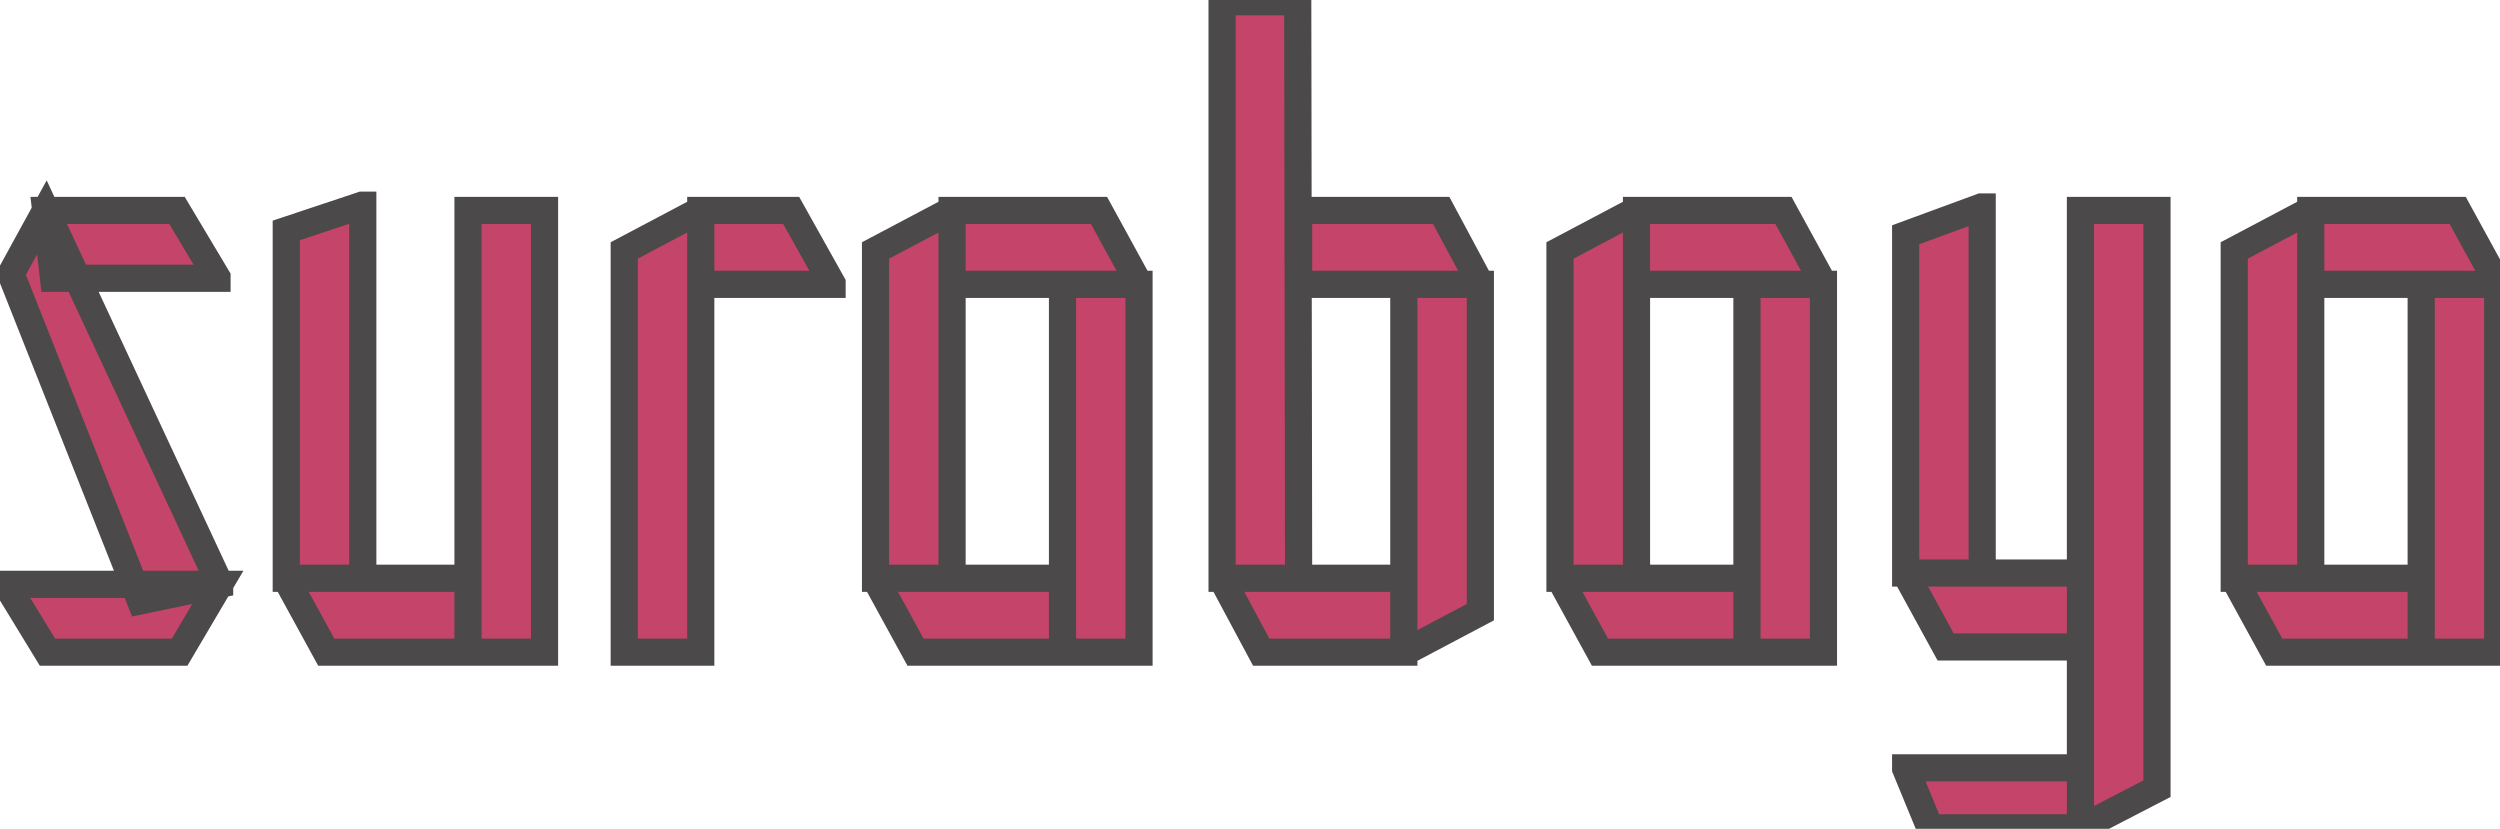 <svg width="368" height="122" viewBox="0 0 368 122" fill="none" xmlns="http://www.w3.org/2000/svg">
    <path d="M7.88 40.96L6.728 30.976H26.056L31.944 40.832V40.96H7.88ZM20.68 88.448L1.608 40.32L6.728 30.976L32.328 85.888V86.016L20.68 88.448ZM6.984 96L0.968 86.144V86.016H32.328L26.44 96H6.984ZM68.89 96V30.976H80.154V96H69.018H68.89ZM48.026 96L42.138 85.248V85.12H68.89V96H48.026ZM42.138 85.12V33.92L53.274 30.208H53.402V85.12H42.138ZM91.888 96V36.864L103.024 30.976H103.152V96H91.888ZM103.152 41.856V30.976H116.464L122.48 41.728V41.856H103.152ZM140.143 41.856V30.976H161.775L167.663 41.728V41.856H140.143ZM134.767 96L128.879 85.248V85.12H156.399V96H134.767ZM128.879 85.12V36.864L140.015 30.976H140.143V85.12H128.879ZM156.399 96V41.856H167.663V96H156.399ZM179.891 85.12V0.256H191.027L191.155 85.12H179.891ZM185.651 96L179.891 85.248V85.12H206.643V96H185.651ZM206.643 96V41.856H217.907V90.112L206.771 96H206.643ZM191.155 41.856V30.976H212.147L217.907 41.728V41.856H191.155ZM240.893 41.856V30.976H262.525L268.413 41.728V41.856H240.893ZM235.517 96L229.629 85.248V85.12H257.149V96H235.517ZM229.629 85.12V36.864L240.765 30.976H240.893V85.12H229.629ZM257.149 96V41.856H268.413V96H257.149ZM306.241 121.856V30.976H317.505V116.096L306.369 121.856H306.241ZM284.097 121.856L280.513 113.152V113.024H306.241V121.856H284.097ZM286.401 95.232L280.513 84.48V84.352H306.241V95.232H286.401ZM280.513 84.352V34.56L291.649 30.464H291.777V84.352H280.513ZM340.143 41.856V30.976H361.775L367.663 41.728V41.856H340.143ZM334.767 96L328.879 85.248V85.12H356.399V96H334.767ZM328.879 85.12V36.864L340.015 30.976H340.143V85.12H328.879ZM356.399 96V41.856H367.663V96H356.399Z"
          fill="#C44569"/>
    <path d="M7.88 40.96L5.893 41.189L6.098 42.96H7.88V40.96ZM6.728 30.976V28.976H4.484L4.741 31.205L6.728 30.976ZM26.056 30.976L27.773 29.95L27.191 28.976H26.056V30.976ZM31.944 40.832H33.944V40.28L33.661 39.806L31.944 40.832ZM31.944 40.96V42.96H33.944V40.96H31.944ZM20.68 88.448L18.821 89.185L19.441 90.75L21.089 90.406L20.68 88.448ZM1.608 40.32L-0.146 39.359L-0.598 40.183L-0.251 41.057L1.608 40.32ZM6.728 30.976L8.541 30.131L6.872 26.551L4.974 30.015L6.728 30.976ZM32.328 85.888H34.328V85.445L34.141 85.043L32.328 85.888ZM32.328 86.016L32.737 87.974L34.328 87.641V86.016H32.328ZM6.984 96L5.277 97.042L5.862 98H6.984V96ZM0.968 86.144H-1.032V86.706L-0.739 87.186L0.968 86.144ZM0.968 86.016V84.016H-1.032V86.016H0.968ZM32.328 86.016L34.051 87.032L35.829 84.016H32.328V86.016ZM26.44 96V98H27.582L28.163 97.016L26.44 96ZM9.867 40.731L8.715 30.747L4.741 31.205L5.893 41.189L9.867 40.731ZM6.728 32.976H26.056V28.976H6.728V32.976ZM24.339 32.002L30.227 41.858L33.661 39.806L27.773 29.95L24.339 32.002ZM29.944 40.832V40.96H33.944V40.832H29.944ZM31.944 38.96H7.88V42.96H31.944V38.96ZM22.539 87.711L3.467 39.583L-0.251 41.057L18.821 89.185L22.539 87.711ZM3.362 41.281L8.482 31.937L4.974 30.015L-0.146 39.359L3.362 41.281ZM4.915 31.821L30.515 86.733L34.141 85.043L8.541 30.131L4.915 31.821ZM30.328 85.888V86.016H34.328V85.888H30.328ZM31.919 84.058L20.271 86.49L21.089 90.406L32.737 87.974L31.919 84.058ZM8.691 94.958L2.675 85.102L-0.739 87.186L5.277 97.042L8.691 94.958ZM2.968 86.144V86.016H-1.032V86.144H2.968ZM0.968 88.016H32.328V84.016H0.968V88.016ZM30.605 85L24.717 94.984L28.163 97.016L34.051 87.032L30.605 85ZM26.44 94H6.984V98H26.44V94ZM68.89 96H66.89V98H68.89V96ZM68.89 30.976V28.976H66.89V30.976H68.89ZM80.154 30.976H82.154V28.976H80.154V30.976ZM80.154 96V98H82.154V96H80.154ZM48.026 96L46.272 96.961L46.841 98H48.026V96ZM42.138 85.248H40.138V85.76L40.384 86.209L42.138 85.248ZM42.138 85.12V83.12H40.138V85.12H42.138ZM68.89 85.12H70.89V83.12H68.89V85.12ZM68.89 96V98H70.89V96H68.89ZM42.138 85.12H40.138V87.12H42.138V85.12ZM42.138 33.92L41.505 32.023L40.138 32.478V33.92H42.138ZM53.274 30.208V28.208H52.949L52.642 28.311L53.274 30.208ZM53.402 30.208H55.402V28.208H53.402V30.208ZM53.402 85.12V87.12H55.402V85.12H53.402ZM70.89 96V30.976H66.89V96H70.89ZM68.89 32.976H80.154V28.976H68.89V32.976ZM78.154 30.976V96H82.154V30.976H78.154ZM80.154 94H69.018V98H80.154V94ZM69.018 94H68.89V98H69.018V94ZM49.78 95.039L43.892 84.287L40.384 86.209L46.272 96.961L49.78 95.039ZM44.138 85.248V85.12H40.138V85.248H44.138ZM42.138 87.12H68.89V83.12H42.138V87.12ZM66.89 85.12V96H70.89V85.12H66.89ZM68.89 94H48.026V98H68.89V94ZM44.138 85.12V33.92H40.138V85.12H44.138ZM42.77 35.817L53.907 32.105L52.642 28.311L41.505 32.023L42.77 35.817ZM53.274 32.208H53.402V28.208H53.274V32.208ZM51.402 30.208V85.12H55.402V30.208H51.402ZM53.402 83.12H42.138V87.12H53.402V83.12ZM91.888 96H89.888V98H91.888V96ZM91.888 36.864L90.953 35.096L89.888 35.659V36.864H91.888ZM103.024 30.976V28.976H102.528L102.089 29.208L103.024 30.976ZM103.152 30.976H105.152V28.976H103.152V30.976ZM103.152 96V98H105.152V96H103.152ZM103.152 41.856H101.152V43.856H103.152V41.856ZM103.152 30.976V28.976H101.152V30.976H103.152ZM116.464 30.976L118.209 29.999L117.637 28.976H116.464V30.976ZM122.48 41.728H124.48V41.206L124.225 40.751L122.48 41.728ZM122.48 41.856V43.856H124.48V41.856H122.48ZM93.888 96V36.864H89.888V96H93.888ZM92.823 38.632L103.959 32.744L102.089 29.208L90.953 35.096L92.823 38.632ZM103.024 32.976H103.152V28.976H103.024V32.976ZM101.152 30.976V96H105.152V30.976H101.152ZM103.152 94H91.888V98H103.152V94ZM105.152 41.856V30.976H101.152V41.856H105.152ZM103.152 32.976H116.464V28.976H103.152V32.976ZM114.719 31.953L120.735 42.705L124.225 40.751L118.209 29.999L114.719 31.953ZM120.48 41.728V41.856H124.48V41.728H120.48ZM122.48 39.856H103.152V43.856H122.48V39.856ZM140.143 41.856H138.143V43.856H140.143V41.856ZM140.143 30.976V28.976H138.143V30.976H140.143ZM161.775 30.976L163.529 30.015L162.96 28.976H161.775V30.976ZM167.663 41.728H169.663V41.216L169.417 40.767L167.663 41.728ZM167.663 41.856V43.856H169.663V41.856H167.663ZM134.767 96L133.013 96.961L133.582 98H134.767V96ZM128.879 85.248H126.879V85.76L127.125 86.209L128.879 85.248ZM128.879 85.12V83.12H126.879V85.12H128.879ZM156.399 85.12H158.399V83.12H156.399V85.12ZM156.399 96V98H158.399V96H156.399ZM128.879 85.12H126.879V87.12H128.879V85.12ZM128.879 36.864L127.944 35.096L126.879 35.659V36.864H128.879ZM140.015 30.976V28.976H139.519L139.08 29.208L140.015 30.976ZM140.143 30.976H142.143V28.976H140.143V30.976ZM140.143 85.12V87.12H142.143V85.12H140.143ZM156.399 96H154.399V98H156.399V96ZM156.399 41.856V39.856H154.399V41.856H156.399ZM167.663 41.856H169.663V39.856H167.663V41.856ZM167.663 96V98H169.663V96H167.663ZM142.143 41.856V30.976H138.143V41.856H142.143ZM140.143 32.976H161.775V28.976H140.143V32.976ZM160.021 31.937L165.909 42.689L169.417 40.767L163.529 30.015L160.021 31.937ZM165.663 41.728V41.856H169.663V41.728H165.663ZM167.663 39.856H140.143V43.856H167.663V39.856ZM136.521 95.039L130.633 84.287L127.125 86.209L133.013 96.961L136.521 95.039ZM130.879 85.248V85.12H126.879V85.248H130.879ZM128.879 87.12H156.399V83.12H128.879V87.12ZM154.399 85.12V96H158.399V85.12H154.399ZM156.399 94H134.767V98H156.399V94ZM130.879 85.12V36.864H126.879V85.12H130.879ZM129.814 38.632L140.95 32.744L139.08 29.208L127.944 35.096L129.814 38.632ZM140.015 32.976H140.143V28.976H140.015V32.976ZM138.143 30.976V85.12H142.143V30.976H138.143ZM140.143 83.12H128.879V87.12H140.143V83.12ZM158.399 96V41.856H154.399V96H158.399ZM156.399 43.856H167.663V39.856H156.399V43.856ZM165.663 41.856V96H169.663V41.856H165.663ZM167.663 94H156.399V98H167.663V94ZM179.891 85.12H177.891V87.12H179.891V85.12ZM179.891 0.256V-1.744H177.891V0.256H179.891ZM191.027 0.256L193.027 0.253L193.024 -1.744H191.027V0.256ZM191.155 85.12V87.12H193.158L193.155 85.117L191.155 85.12ZM185.651 96L183.888 96.944L184.454 98H185.651V96ZM179.891 85.248H177.891V85.75L178.128 86.192L179.891 85.248ZM179.891 85.12V83.12H177.891V85.12H179.891ZM206.643 85.12H208.643V83.12H206.643V85.12ZM206.643 96V98H208.643V96H206.643ZM206.643 96H204.643V98H206.643V96ZM206.643 41.856V39.856H204.643V41.856H206.643ZM217.907 41.856H219.907V39.856H217.907V41.856ZM217.907 90.112L218.842 91.88L219.907 91.317V90.112H217.907ZM206.771 96V98H207.267L207.706 97.768L206.771 96ZM191.155 41.856H189.155V43.856H191.155V41.856ZM191.155 30.976V28.976H189.155V30.976H191.155ZM212.147 30.976L213.91 30.032L213.344 28.976H212.147V30.976ZM217.907 41.728H219.907V41.226L219.67 40.784L217.907 41.728ZM217.907 41.856V43.856H219.907V41.856H217.907ZM181.891 85.12V0.256H177.891V85.12H181.891ZM179.891 2.256H191.027V-1.744H179.891V2.256ZM189.027 0.259L189.155 85.123L193.155 85.117L193.027 0.253L189.027 0.259ZM191.155 83.12H179.891V87.12H191.155V83.12ZM187.414 95.056L181.654 84.304L178.128 86.192L183.888 96.944L187.414 95.056ZM181.891 85.248V85.12H177.891V85.248H181.891ZM179.891 87.12H206.643V83.12H179.891V87.12ZM204.643 85.12V96H208.643V85.12H204.643ZM206.643 94H185.651V98H206.643V94ZM208.643 96V41.856H204.643V96H208.643ZM206.643 43.856H217.907V39.856H206.643V43.856ZM215.907 41.856V90.112H219.907V41.856H215.907ZM216.972 88.344L205.836 94.232L207.706 97.768L218.842 91.88L216.972 88.344ZM206.771 94H206.643V98H206.771V94ZM193.155 41.856V30.976H189.155V41.856H193.155ZM191.155 32.976H212.147V28.976H191.155V32.976ZM210.384 31.92L216.144 42.672L219.67 40.784L213.91 30.032L210.384 31.92ZM215.907 41.728V41.856H219.907V41.728H215.907ZM217.907 39.856H191.155V43.856H217.907V39.856ZM240.893 41.856H238.893V43.856H240.893V41.856ZM240.893 30.976V28.976H238.893V30.976H240.893ZM262.525 30.976L264.279 30.015L263.71 28.976H262.525V30.976ZM268.413 41.728H270.413V41.216L270.167 40.767L268.413 41.728ZM268.413 41.856V43.856H270.413V41.856H268.413ZM235.517 96L233.763 96.961L234.332 98H235.517V96ZM229.629 85.248H227.629V85.76L227.875 86.209L229.629 85.248ZM229.629 85.12V83.12H227.629V85.12H229.629ZM257.149 85.12H259.149V83.12H257.149V85.12ZM257.149 96V98H259.149V96H257.149ZM229.629 85.12H227.629V87.12H229.629V85.12ZM229.629 36.864L228.694 35.096L227.629 35.659V36.864H229.629ZM240.765 30.976V28.976H240.269L239.83 29.208L240.765 30.976ZM240.893 30.976H242.893V28.976H240.893V30.976ZM240.893 85.12V87.12H242.893V85.12H240.893ZM257.149 96H255.149V98H257.149V96ZM257.149 41.856V39.856H255.149V41.856H257.149ZM268.413 41.856H270.413V39.856H268.413V41.856ZM268.413 96V98H270.413V96H268.413ZM242.893 41.856V30.976H238.893V41.856H242.893ZM240.893 32.976H262.525V28.976H240.893V32.976ZM260.771 31.937L266.659 42.689L270.167 40.767L264.279 30.015L260.771 31.937ZM266.413 41.728V41.856H270.413V41.728H266.413ZM268.413 39.856H240.893V43.856H268.413V39.856ZM237.271 95.039L231.383 84.287L227.875 86.209L233.763 96.961L237.271 95.039ZM231.629 85.248V85.12H227.629V85.248H231.629ZM229.629 87.12H257.149V83.12H229.629V87.12ZM255.149 85.12V96H259.149V85.12H255.149ZM257.149 94H235.517V98H257.149V94ZM231.629 85.12V36.864H227.629V85.12H231.629ZM230.564 38.632L241.7 32.744L239.83 29.208L228.694 35.096L230.564 38.632ZM240.765 32.976H240.893V28.976H240.765V32.976ZM238.893 30.976V85.12H242.893V30.976H238.893ZM240.893 83.12H229.629V87.12H240.893V83.12ZM259.149 96V41.856H255.149V96H259.149ZM257.149 43.856H268.413V39.856H257.149V43.856ZM266.413 41.856V96H270.413V41.856H266.413ZM268.413 94H257.149V98H268.413V94ZM306.241 121.856H304.241V123.856H306.241V121.856ZM306.241 30.976V28.976H304.241V30.976H306.241ZM317.505 30.976H319.505V28.976H317.505V30.976ZM317.505 116.096L318.424 117.872L319.505 117.313V116.096H317.505ZM306.369 121.856V123.856H306.856L307.288 123.632L306.369 121.856ZM284.097 121.856L282.248 122.618L282.758 123.856H284.097V121.856ZM280.513 113.152H278.513V113.548L278.664 113.913L280.513 113.152ZM280.513 113.024V111.024H278.513V113.024H280.513ZM306.241 113.024H308.241V111.024H306.241V113.024ZM306.241 121.856V123.856H308.241V121.856H306.241ZM286.401 95.232L284.647 96.193L285.216 97.232H286.401V95.232ZM280.513 84.48H278.513V84.992L278.759 85.441L280.513 84.48ZM280.513 84.352V82.352H278.513V84.352H280.513ZM306.241 84.352H308.241V82.352H306.241V84.352ZM306.241 95.232V97.232H308.241V95.232H306.241ZM280.513 84.352H278.513V86.352H280.513V84.352ZM280.513 34.56L279.823 32.683L278.513 33.165V34.56H280.513ZM291.649 30.464V28.464H291.293L290.959 28.587L291.649 30.464ZM291.777 30.464H293.777V28.464H291.777V30.464ZM291.777 84.352V86.352H293.777V84.352H291.777ZM308.241 121.856V30.976H304.241V121.856H308.241ZM306.241 32.976H317.505V28.976H306.241V32.976ZM315.505 30.976V116.096H319.505V30.976H315.505ZM316.586 114.32L305.45 120.08L307.288 123.632L318.424 117.872L316.586 114.32ZM306.369 119.856H306.241V123.856H306.369V119.856ZM285.946 121.095L282.362 112.391L278.664 113.913L282.248 122.618L285.946 121.095ZM282.513 113.152V113.024H278.513V113.152H282.513ZM280.513 115.024H306.241V111.024H280.513V115.024ZM304.241 113.024V121.856H308.241V113.024H304.241ZM306.241 119.856H284.097V123.856H306.241V119.856ZM288.155 94.271L282.267 83.519L278.759 85.441L284.647 96.193L288.155 94.271ZM282.513 84.48V84.352H278.513V84.48H282.513ZM280.513 86.352H306.241V82.352H280.513V86.352ZM304.241 84.352V95.232H308.241V84.352H304.241ZM306.241 93.232H286.401V97.232H306.241V93.232ZM282.513 84.352V34.56H278.513V84.352H282.513ZM281.203 36.437L292.339 32.341L290.959 28.587L279.823 32.683L281.203 36.437ZM291.649 32.464H291.777V28.464H291.649V32.464ZM289.777 30.464V84.352H293.777V30.464H289.777ZM291.777 82.352H280.513V86.352H291.777V82.352ZM340.143 41.856H338.143V43.856H340.143V41.856ZM340.143 30.976V28.976H338.143V30.976H340.143ZM361.775 30.976L363.529 30.015L362.96 28.976H361.775V30.976ZM367.663 41.728H369.663V41.216L369.417 40.767L367.663 41.728ZM367.663 41.856V43.856H369.663V41.856H367.663ZM334.767 96L333.013 96.961L333.582 98H334.767V96ZM328.879 85.248H326.879V85.76L327.125 86.209L328.879 85.248ZM328.879 85.12V83.12H326.879V85.12H328.879ZM356.399 85.12H358.399V83.12H356.399V85.12ZM356.399 96V98H358.399V96H356.399ZM328.879 85.12H326.879V87.12H328.879V85.12ZM328.879 36.864L327.944 35.096L326.879 35.659V36.864H328.879ZM340.015 30.976V28.976H339.519L339.08 29.208L340.015 30.976ZM340.143 30.976H342.143V28.976H340.143V30.976ZM340.143 85.12V87.12H342.143V85.12H340.143ZM356.399 96H354.399V98H356.399V96ZM356.399 41.856V39.856H354.399V41.856H356.399ZM367.663 41.856H369.663V39.856H367.663V41.856ZM367.663 96V98H369.663V96H367.663ZM342.143 41.856V30.976H338.143V41.856H342.143ZM340.143 32.976H361.775V28.976H340.143V32.976ZM360.021 31.937L365.909 42.689L369.417 40.767L363.529 30.015L360.021 31.937ZM365.663 41.728V41.856H369.663V41.728H365.663ZM367.663 39.856H340.143V43.856H367.663V39.856ZM336.521 95.039L330.633 84.287L327.125 86.209L333.013 96.961L336.521 95.039ZM330.879 85.248V85.12H326.879V85.248H330.879ZM328.879 87.12H356.399V83.12H328.879V87.12ZM354.399 85.12V96H358.399V85.12H354.399ZM356.399 94H334.767V98H356.399V94ZM330.879 85.12V36.864H326.879V85.12H330.879ZM329.814 38.632L340.95 32.744L339.08 29.208L327.944 35.096L329.814 38.632ZM340.015 32.976H340.143V28.976H340.015V32.976ZM338.143 30.976V85.12H342.143V30.976H338.143ZM340.143 83.12H328.879V87.12H340.143V83.12ZM358.399 96V41.856H354.399V96H358.399ZM356.399 43.856H367.663V39.856H356.399V43.856ZM365.663 41.856V96H369.663V41.856H365.663ZM367.663 94H356.399V98H367.663V94Z"
          fill="#4B4949"/>
</svg>
